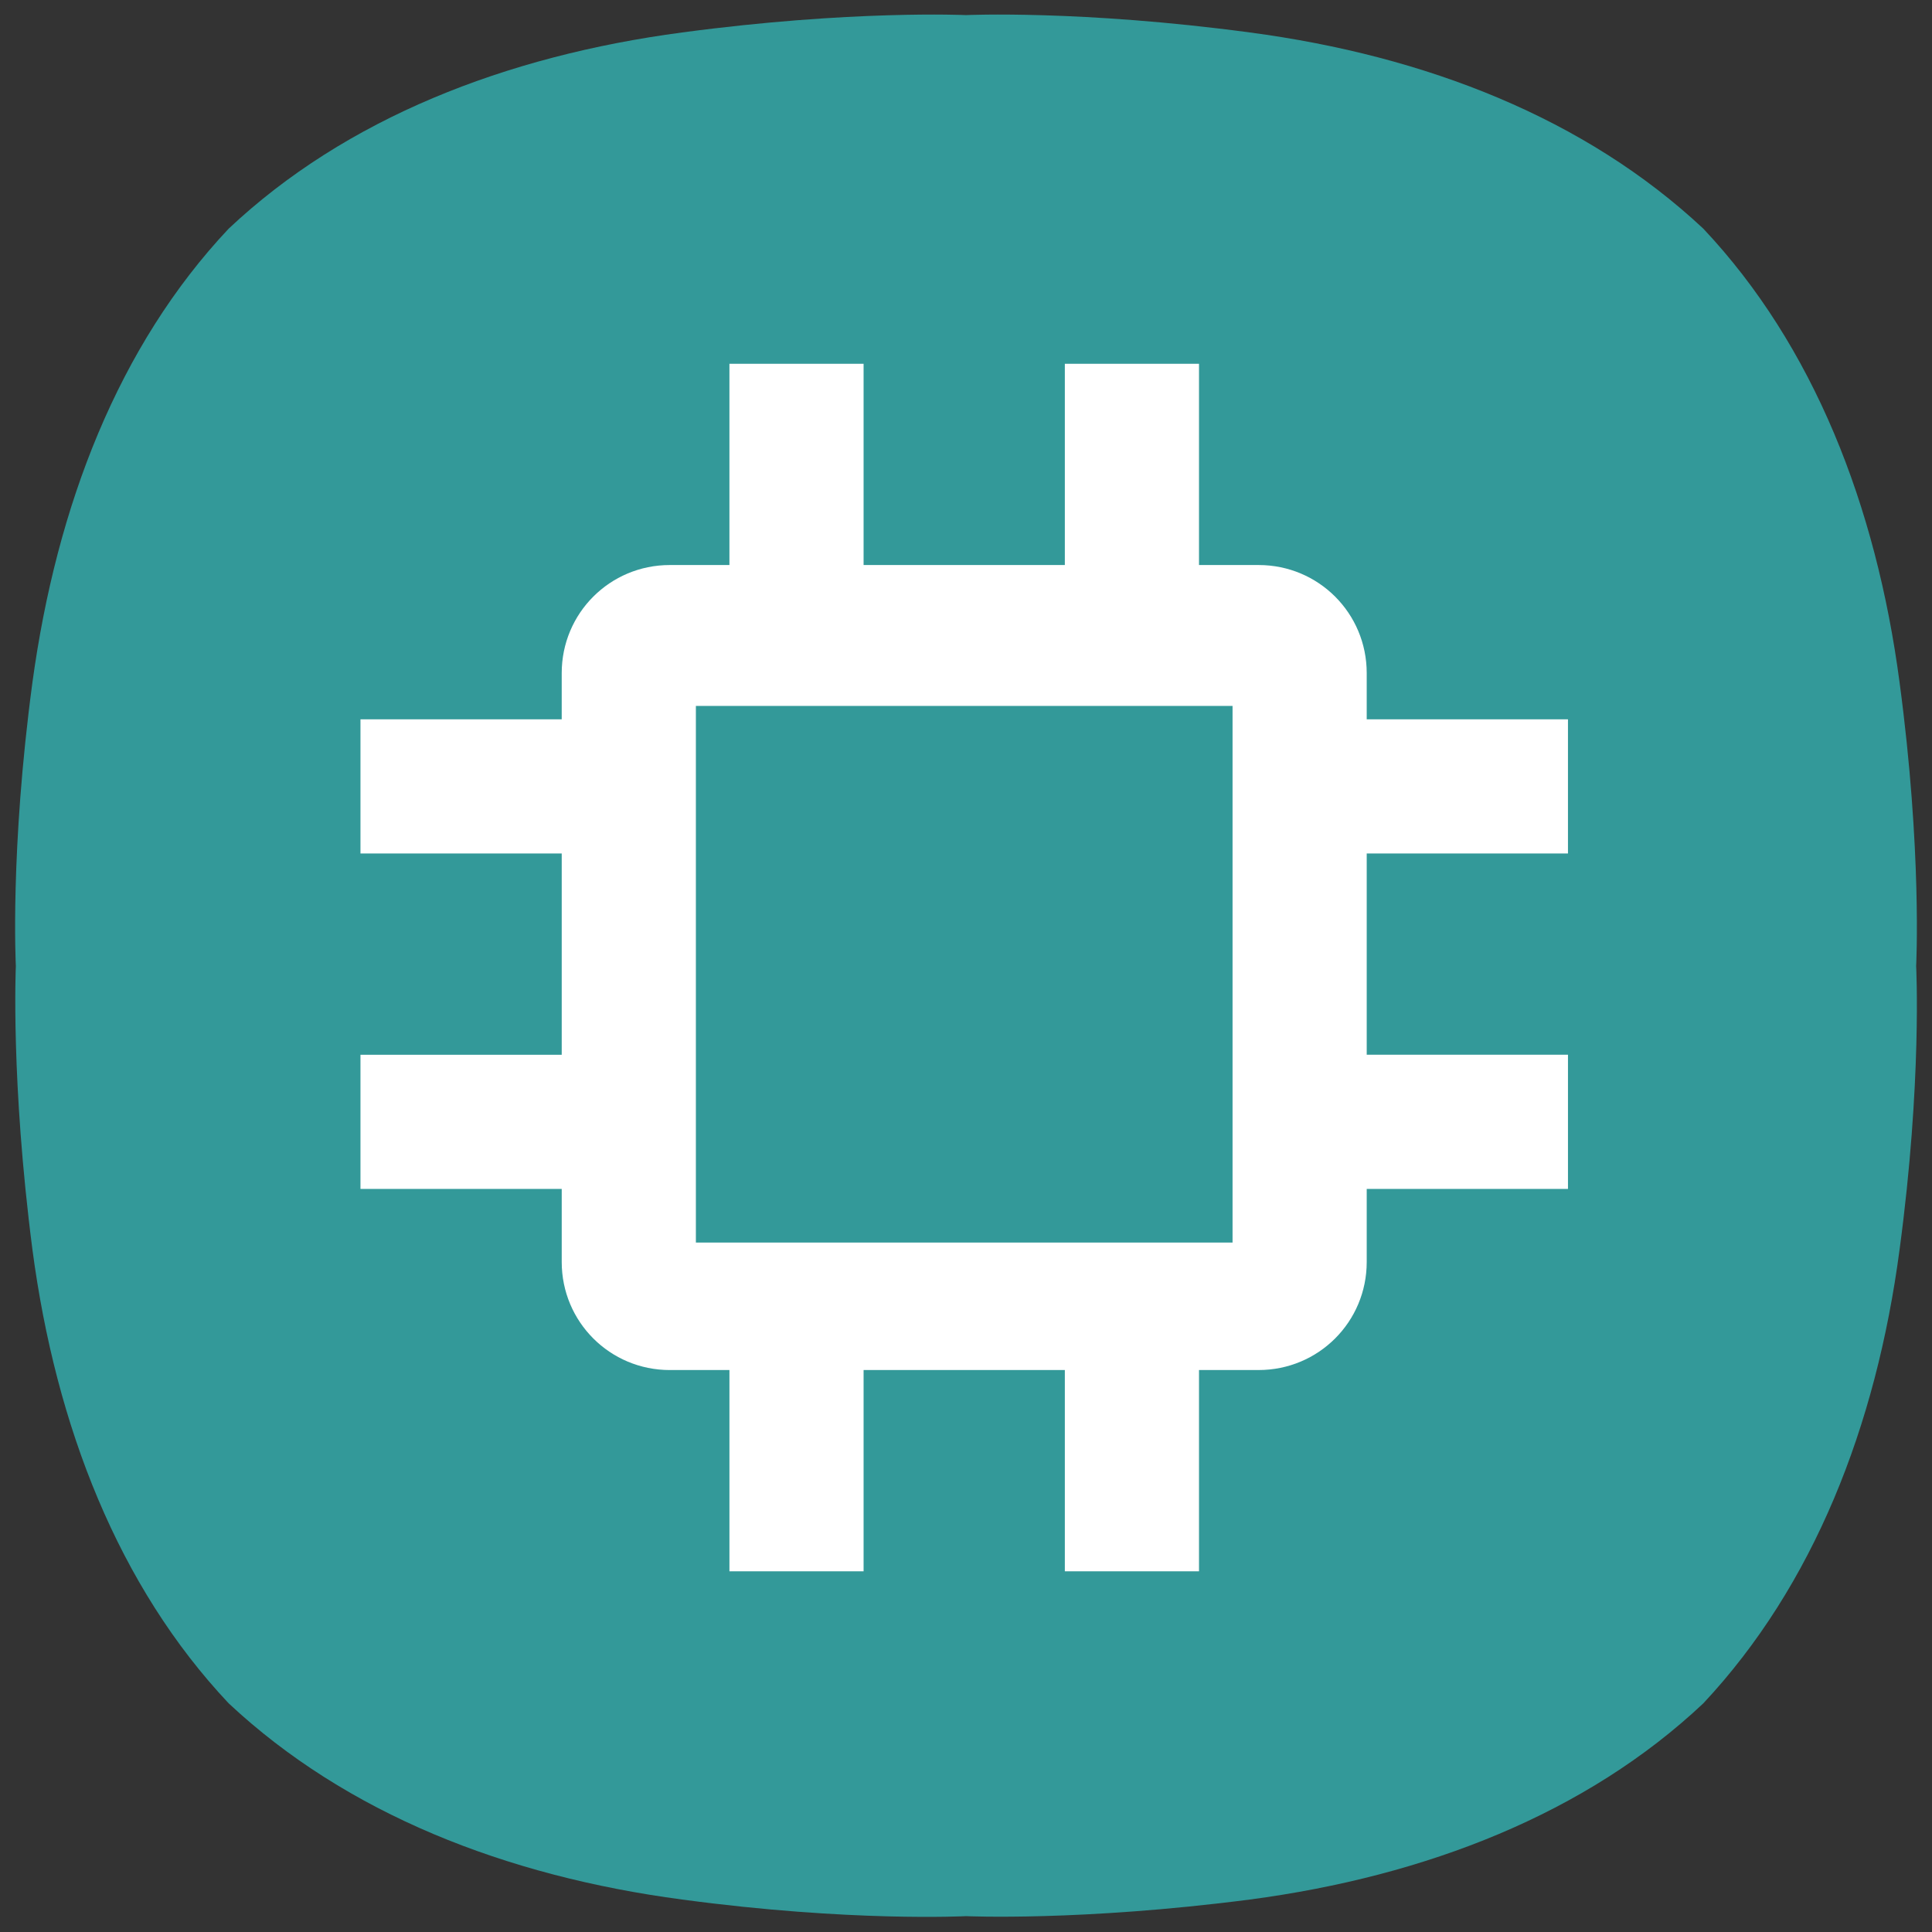 <?xml version="1.0" encoding="UTF-8" standalone="no"?>
<!-- Generator: Adobe Illustrator 23.0.0, SVG Export Plug-In . SVG Version: 6.00 Build 0)  -->

<svg
   xmlns:dc="http://purl.org/dc/elements/1.1/"
   xmlns:cc="http://creativecommons.org/ns#"
   xmlns:rdf="http://www.w3.org/1999/02/22-rdf-syntax-ns#"
   xmlns:svg="http://www.w3.org/2000/svg"
   xmlns="http://www.w3.org/2000/svg"
   xmlns:sodipodi="http://sodipodi.sourceforge.net/DTD/sodipodi-0.dtd"
   xmlns:inkscape="http://www.inkscape.org/namespaces/inkscape"
   version="1.1"
   id="레이어_1"
   x="0px"
   y="0px"
   viewBox="0 0 256 256"
   style="enable-background:new 0 0 256 256;"
   xml:space="preserve"
   sodipodi:docname="cpu.svg"
   inkscape:version="0.92.5 (2060ec1f9f, 2020-04-08)"><rect x="0" y="0" width="256" height="256" fill="#333333" stroke="none"/><defs
   id="defs13" /><sodipodi:namedview
   pagecolor="#ffffff"
   bordercolor="#666666"
   borderopacity="1"
   objecttolerance="10"
   gridtolerance="10"
   guidetolerance="10"
   inkscape:pageopacity="0"
   inkscape:pageshadow="2"
   inkscape:window-width="1920"
   inkscape:window-height="1004"
   id="namedview11"
   showgrid="false"
   inkscape:zoom="1.3037281"
   inkscape:cx="172.75388"
   inkscape:cy="156.70409"
   inkscape:window-x="0"
   inkscape:window-y="0"
   inkscape:window-maximized="1"
   inkscape:current-layer="레이어_1" />
<style
   type="text/css"
   id="style2">
	.st0{fill:#999999;}
	.st1{fill:#FFFFFF;}
</style>
<path
   class="st0"
   d="M251.7,90.4c-3.1-23.4-11.4-44.6-26-60.1l0,0c-15.6-14.6-36.7-22.9-60.1-26C143.2,1.3,128,2,128,2  s-15.2-0.7-37.6,2.3C67,7.4,45.8,15.7,30.3,30.3C15.7,45.8,7.5,67,4.3,90.4c-3,22.3-2.2,37.6-2.2,37.6s-0.7,15.2,2.2,37.6  c3.1,23.4,11.4,44.6,26,60.1l0,0c15.6,14.6,36.7,22.9,60.1,26c22.3,3,37.6,2.2,37.6,2.2s15.2,0.7,37.6-2.2  c23.4-3.1,44.6-11.4,60.1-26l0,0c14.6-15.6,22.9-36.7,26-60.1c3-22.3,2.2-37.6,2.2-37.6S254.7,112.8,251.7,90.4"
   id="path4"
   style="fill:#339999;fill-opacity:1" />


<path
   style="opacity:1;fill:#ffffff;fill-opacity:1;stroke-width:0.316"
   d="M 96.653,48.203 V 74.87 h -7.905 c -7.932,0 -14.318,6.386 -14.318,14.318 v 6.127 H 47.764 v 17.778 h 26.667 v 26.667 H 47.764 v 17.778 h 26.667 v 9.682 c 0,7.932 6.386,14.318 14.318,14.318 h 7.905 v 26.667 H 114.43 V 181.536 H 141.097 v 26.667 h 17.778 v -26.667 h 7.903 c 7.932,1e-5 14.319,-6.386 14.319,-14.318 v -9.682 h 26.667 v -17.778 h -26.667 v -26.667 h 26.667 V 95.314 H 181.097 V 89.188 c 0,-7.932 -6.387,-14.318 -14.319,-14.318 h -7.903 V 48.203 H 141.097 V 74.87 H 114.43 V 48.203 Z M 92.208,93.536 h 71.111 v 71.111 H 92.208 Z"
   id="rect816-3"
   inkscape:connector-curvature="0" /></svg>